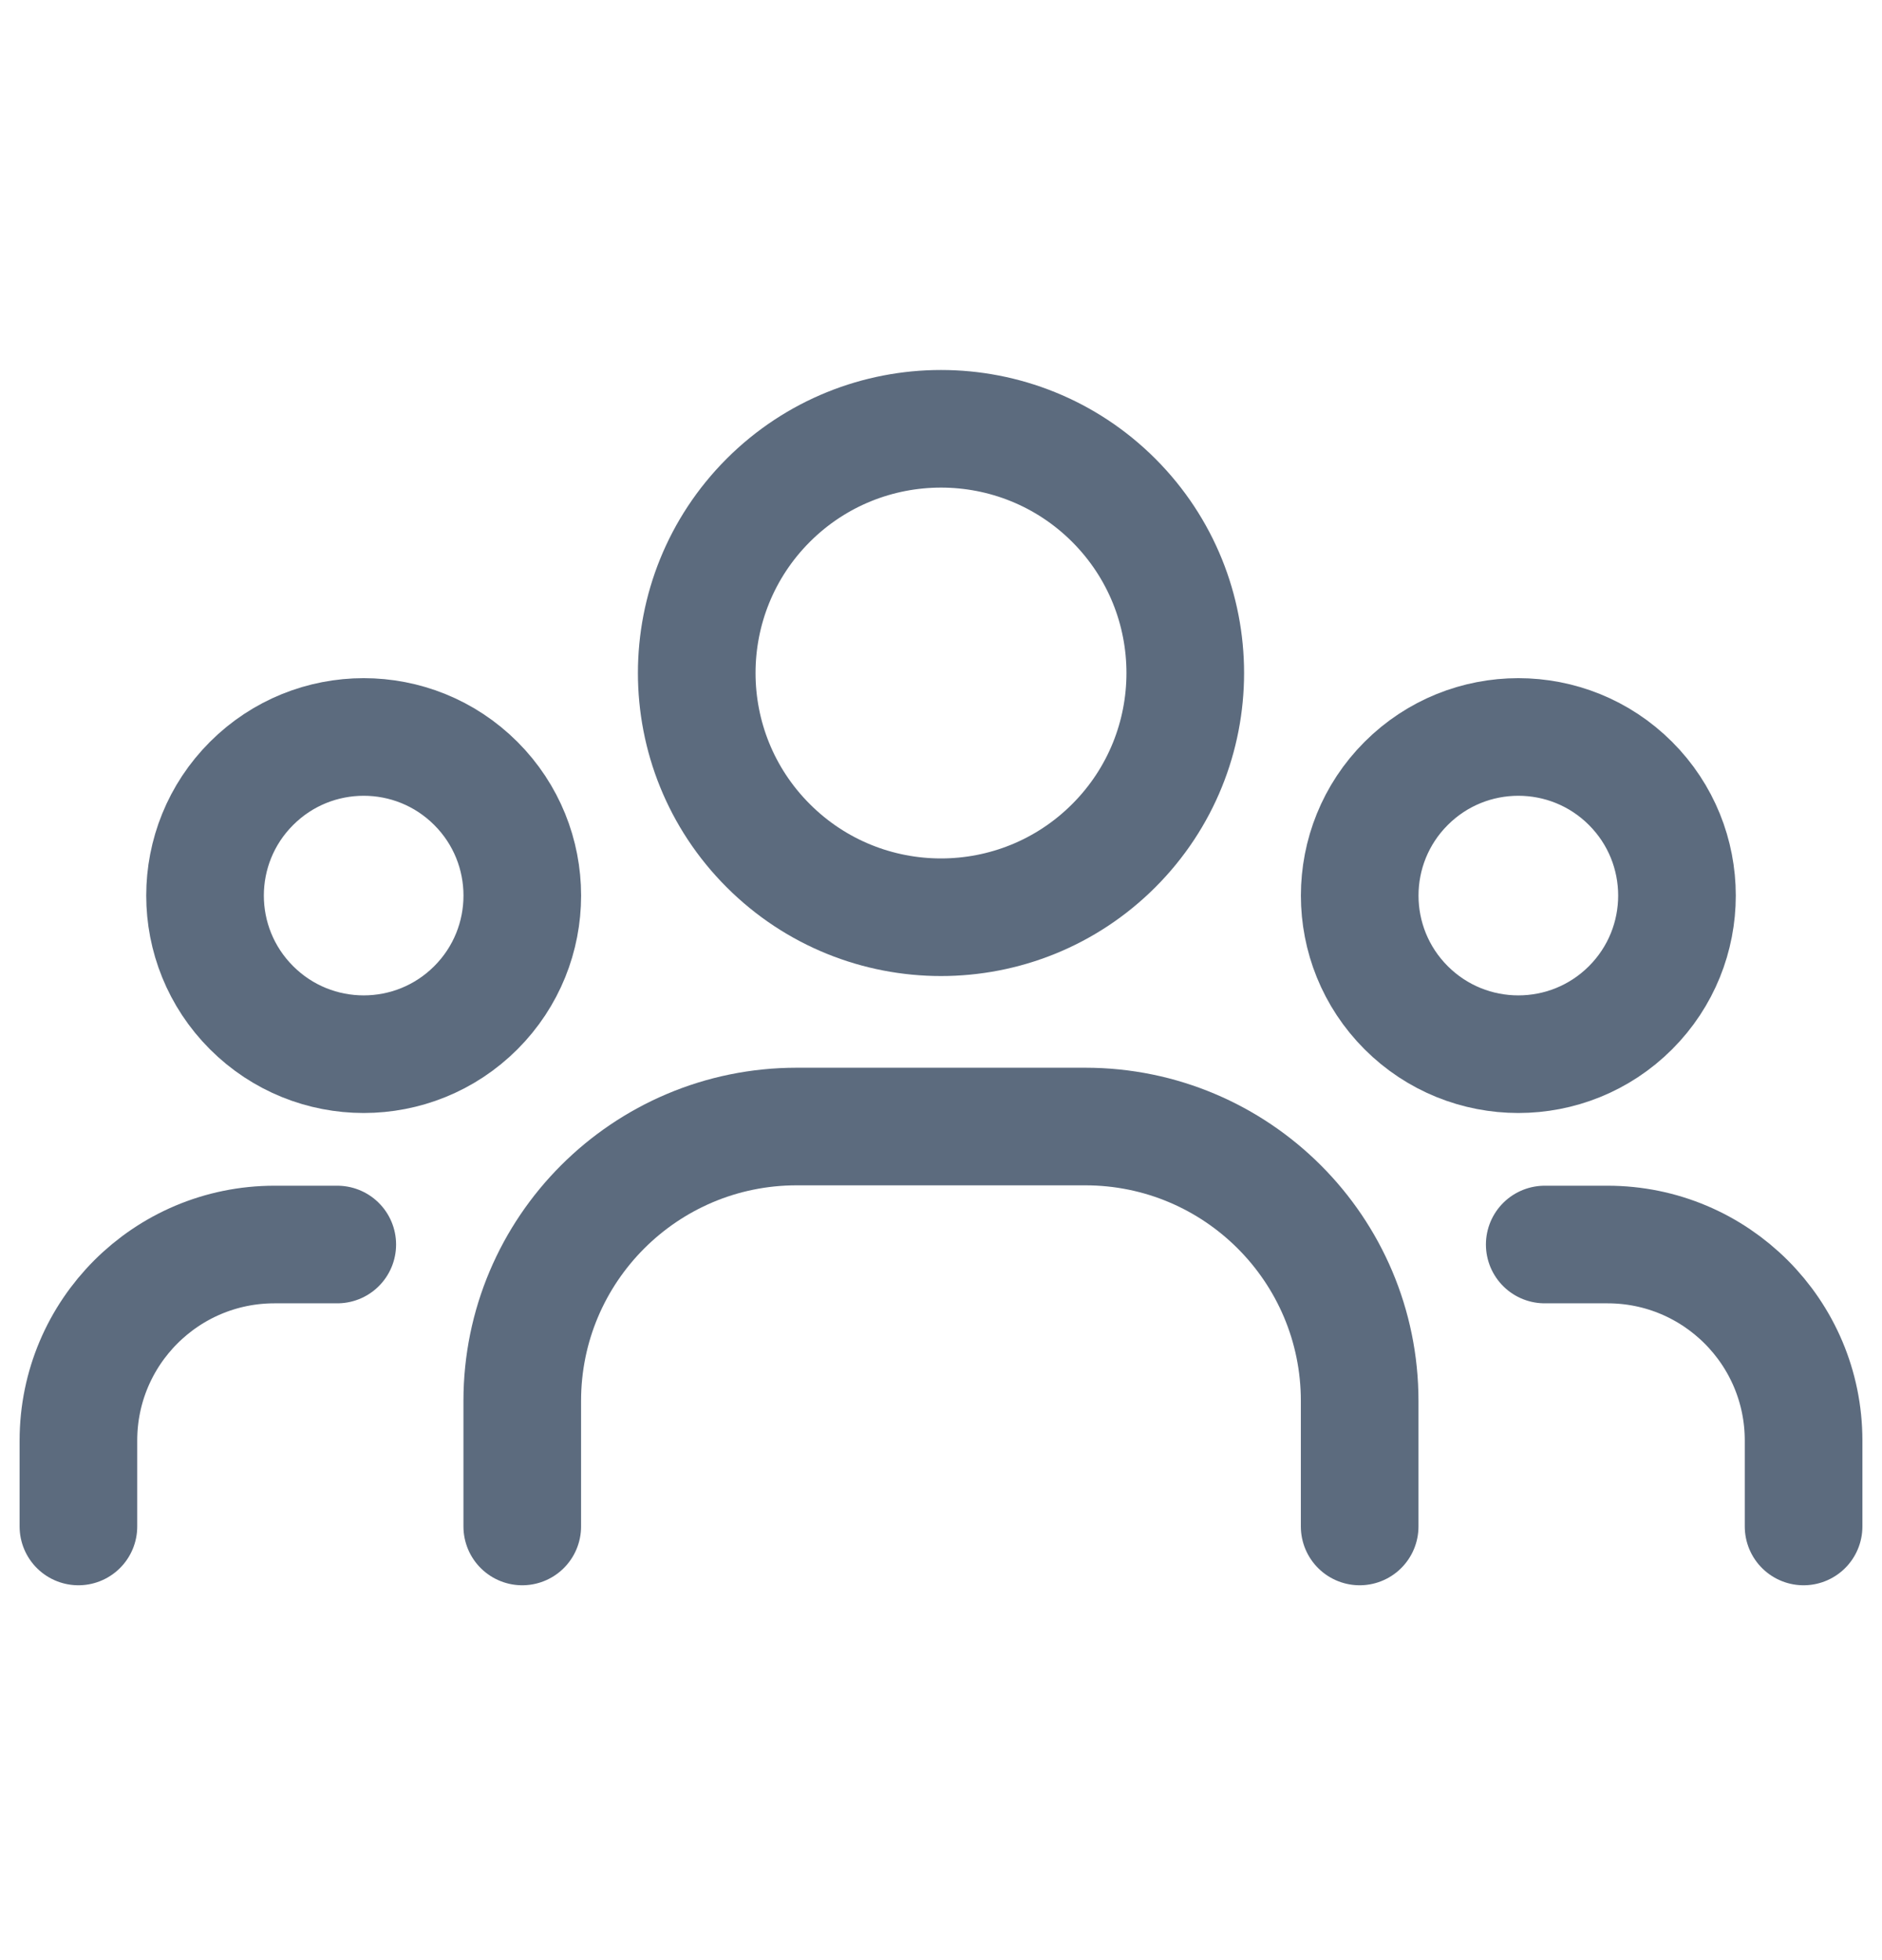 <svg width="24" height="25" viewBox="0 0 24 25" fill="none" xmlns="http://www.w3.org/2000/svg">
<path d="M20.793 9.992C21.583 10.782 21.583 12.063 20.793 12.853C20.003 13.643 18.722 13.643 17.932 12.853C17.142 12.063 17.142 10.782 17.932 9.992C18.722 9.202 20.003 9.202 20.793 9.992" stroke="#5C6B7E" stroke-width="1.5" stroke-linecap="round" stroke-linejoin="round"/>
<path d="M14.203 6.381C15.419 7.598 15.419 9.57 14.203 10.786C12.986 12.003 11.014 12.003 9.797 10.786C8.581 9.57 8.581 7.598 9.797 6.381C11.014 5.165 12.986 5.165 14.203 6.381" stroke="#5C6B7E" stroke-width="1.5" stroke-linecap="round" stroke-linejoin="round"/>
<path d="M6.068 9.992C6.858 10.782 6.858 12.063 6.068 12.853C5.278 13.643 3.998 13.643 3.208 12.853C2.417 12.063 2.417 10.782 3.208 9.992C3.998 9.202 5.278 9.202 6.068 9.992" stroke="#5C6B7E" stroke-width="1.5" stroke-linecap="round" stroke-linejoin="round"/>
<path d="M23 19.469V18.373C23 16.992 21.881 15.873 20.5 15.873H19.699" stroke="#5C6B7E" stroke-width="1.5" stroke-linecap="round" stroke-linejoin="round"/>
<path d="M1 19.469V18.373C1 16.992 2.119 15.873 3.5 15.873H4.301" stroke="#5C6B7E" stroke-width="1.5" stroke-linecap="round" stroke-linejoin="round"/>
<path d="M17.339 19.469V17.868C17.339 15.935 15.772 14.368 13.839 14.368H10.16C8.227 14.368 6.66 15.935 6.66 17.868V19.469" stroke="#5C6B7E" stroke-width="1.5" stroke-linecap="round" stroke-linejoin="round"/>
</svg>
